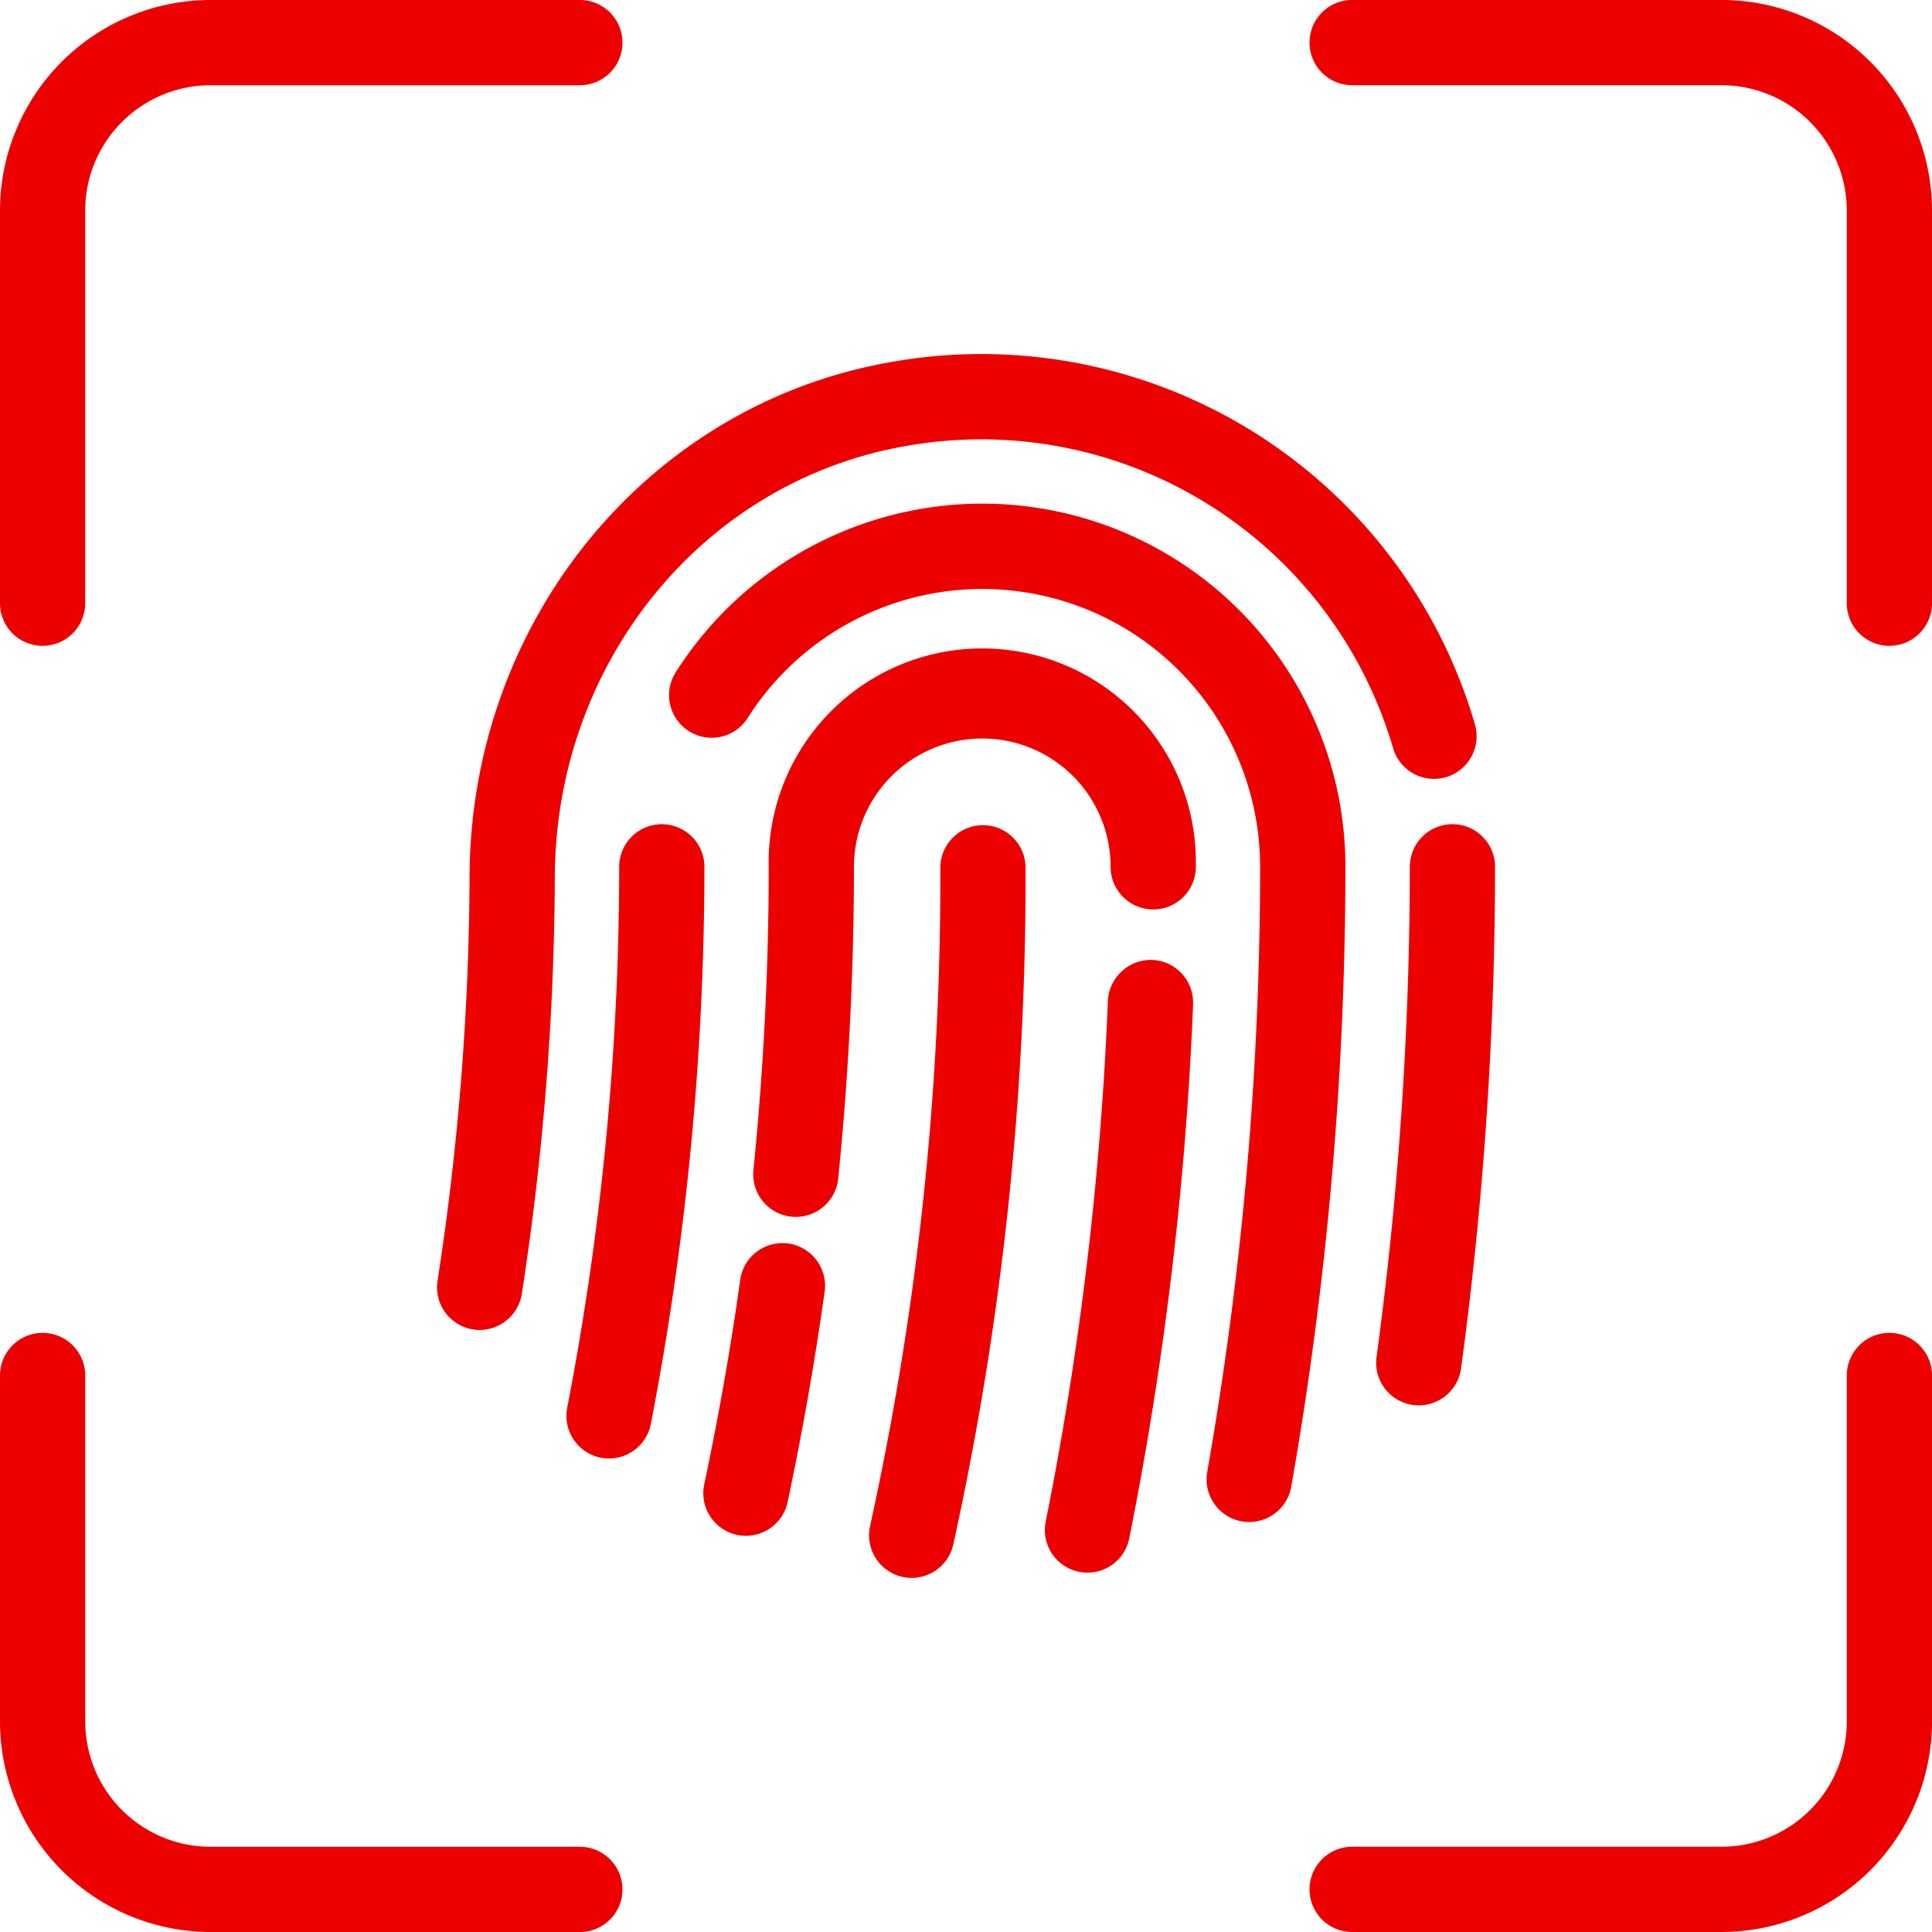 <svg xmlns="http://www.w3.org/2000/svg" width="161.898" height="161.898" viewBox="0 0 161.898 161.898">
  <g id="noun_Fingerprint_231502" transform="translate(-16 -16)">
    <path id="Path_27" data-name="Path 27" d="M71.164,131.008a3.649,3.649,0,0,1-.8-.088,3.574,3.574,0,0,1-2.778-3.481,3.514,3.514,0,0,1,.09-.8,252.6,252.6,0,0,0,5.881-55.136,3.571,3.571,0,1,1,7.143,0,259.848,259.848,0,0,1-6.059,56.722A3.578,3.578,0,0,1,71.164,131.008Zm14.73-.44A3.57,3.57,0,0,1,82.318,127a3.714,3.714,0,0,1,.069-.7A279.58,279.58,0,0,0,87.6,82.65a3.608,3.608,0,0,1,3.712-3.426,3.57,3.57,0,0,1,3.428,3.567c0,.05,0,.1,0,.145A287.131,287.131,0,0,1,89.389,127.7,3.569,3.569,0,0,1,85.894,130.567Zm-28.623-3.088a3.742,3.742,0,0,1-.74-.076,3.576,3.576,0,0,1-2.836-3.49,3.615,3.615,0,0,1,.079-.743c1.224-5.795,2.236-11.561,3.014-17.14a3.572,3.572,0,0,1,7.076.986c-.8,5.74-1.843,11.671-3.1,17.628A3.578,3.578,0,0,1,57.271,127.479Zm42.177-1.157a3.747,3.747,0,0,1-.626-.052,3.577,3.577,0,0,1-2.9-4.138,293.105,293.105,0,0,0,4.433-50.712A23.282,23.282,0,0,0,57.41,58.953a3.571,3.571,0,1,1-6.024-3.838,30.425,30.425,0,0,1,56.117,16.3,300.385,300.385,0,0,1-4.54,51.955A3.575,3.575,0,0,1,99.448,126.322ZM45.8,121a3.747,3.747,0,0,1-.683-.064,3.575,3.575,0,0,1-2.893-3.5,3.492,3.492,0,0,1,.067-.681,238.79,238.79,0,0,0,4.355-45.334,3.571,3.571,0,0,1,7.143,0A245.992,245.992,0,0,1,49.3,118.108,3.573,3.573,0,0,1,45.8,121Zm67.854-4.452a3.352,3.352,0,0,1-.486-.033,3.57,3.57,0,0,1-3.057-4.019A306.524,306.524,0,0,0,112.9,71.419a3.571,3.571,0,1,1,7.143,0,313.392,313.392,0,0,1-2.85,42.041A3.578,3.578,0,0,1,113.652,116.549ZM34.958,110.23a3.621,3.621,0,0,1-.552-.043,3.572,3.572,0,0,1-3.024-3.521,3.653,3.653,0,0,1,.043-.555,226.452,226.452,0,0,0,2.683-33.877c.079-21.4,14.9-39.525,35.246-43.1a43.075,43.075,0,0,1,49,30.344,3.5,3.5,0,0,1,.143.993,3.57,3.57,0,0,1-7,1,35.959,35.959,0,0,0-40.9-25.3C53.657,39.147,41.32,54.323,41.253,72.26a234.126,234.126,0,0,1-2.767,34.951A3.583,3.583,0,0,1,34.958,110.23Zm26.494-9.473a3.114,3.114,0,0,1-.364-.019,3.571,3.571,0,0,1-3.212-3.547,3.114,3.114,0,0,1,.019-.364,253.191,253.191,0,0,0,1.283-25.406,17.9,17.9,0,1,1,35.791,0,3.571,3.571,0,0,1-7.143,0,10.753,10.753,0,1,0-21.506,0A260.507,260.507,0,0,1,65,97.547,3.574,3.574,0,0,1,61.452,100.756Z" transform="translate(21.24 17.218)" fill="#ec0000"/>
    <g id="Group_37" data-name="Group 37" transform="translate(16 16)">
      <path id="Path_28" data-name="Path 28" d="M110.682,70.119a3.571,3.571,0,0,1-3.571-3.571V33.64a10.509,10.509,0,0,0-10.5-10.5H65.662a3.571,3.571,0,0,1,0-7.143H96.613a17.661,17.661,0,0,1,17.64,17.64V66.548A3.571,3.571,0,0,1,110.682,70.119Z" transform="translate(47.645 -16)" fill="#ec0000"/>
      <path id="Path_29" data-name="Path 29" d="M19.571,70.119A3.57,3.57,0,0,1,16,66.548V33.64A17.661,17.661,0,0,1,33.64,16H64.591a3.571,3.571,0,1,1,0,7.143H33.64a10.509,10.509,0,0,0-10.5,10.5V66.548A3.57,3.57,0,0,1,19.571,70.119Z" transform="translate(-16 -16)" fill="#ec0000"/>
      <path id="Path_30" data-name="Path 30" d="M96.613,113.118H65.662a3.571,3.571,0,1,1,0-7.143H96.613a10.509,10.509,0,0,0,10.5-10.5V66.484a3.571,3.571,0,1,1,7.143,0V95.478A17.661,17.661,0,0,1,96.613,113.118Z" transform="translate(47.645 48.78)" fill="#ec0000"/>
      <path id="Path_31" data-name="Path 31" d="M64.591,113.118H33.64A17.661,17.661,0,0,1,16,95.478V66.484a3.571,3.571,0,1,1,7.143,0V95.478a10.509,10.509,0,0,0,10.5,10.5H64.591a3.571,3.571,0,1,1,0,7.143Z" transform="translate(-16 48.78)" fill="#ec0000"/>
    </g>
  </g>
</svg>
